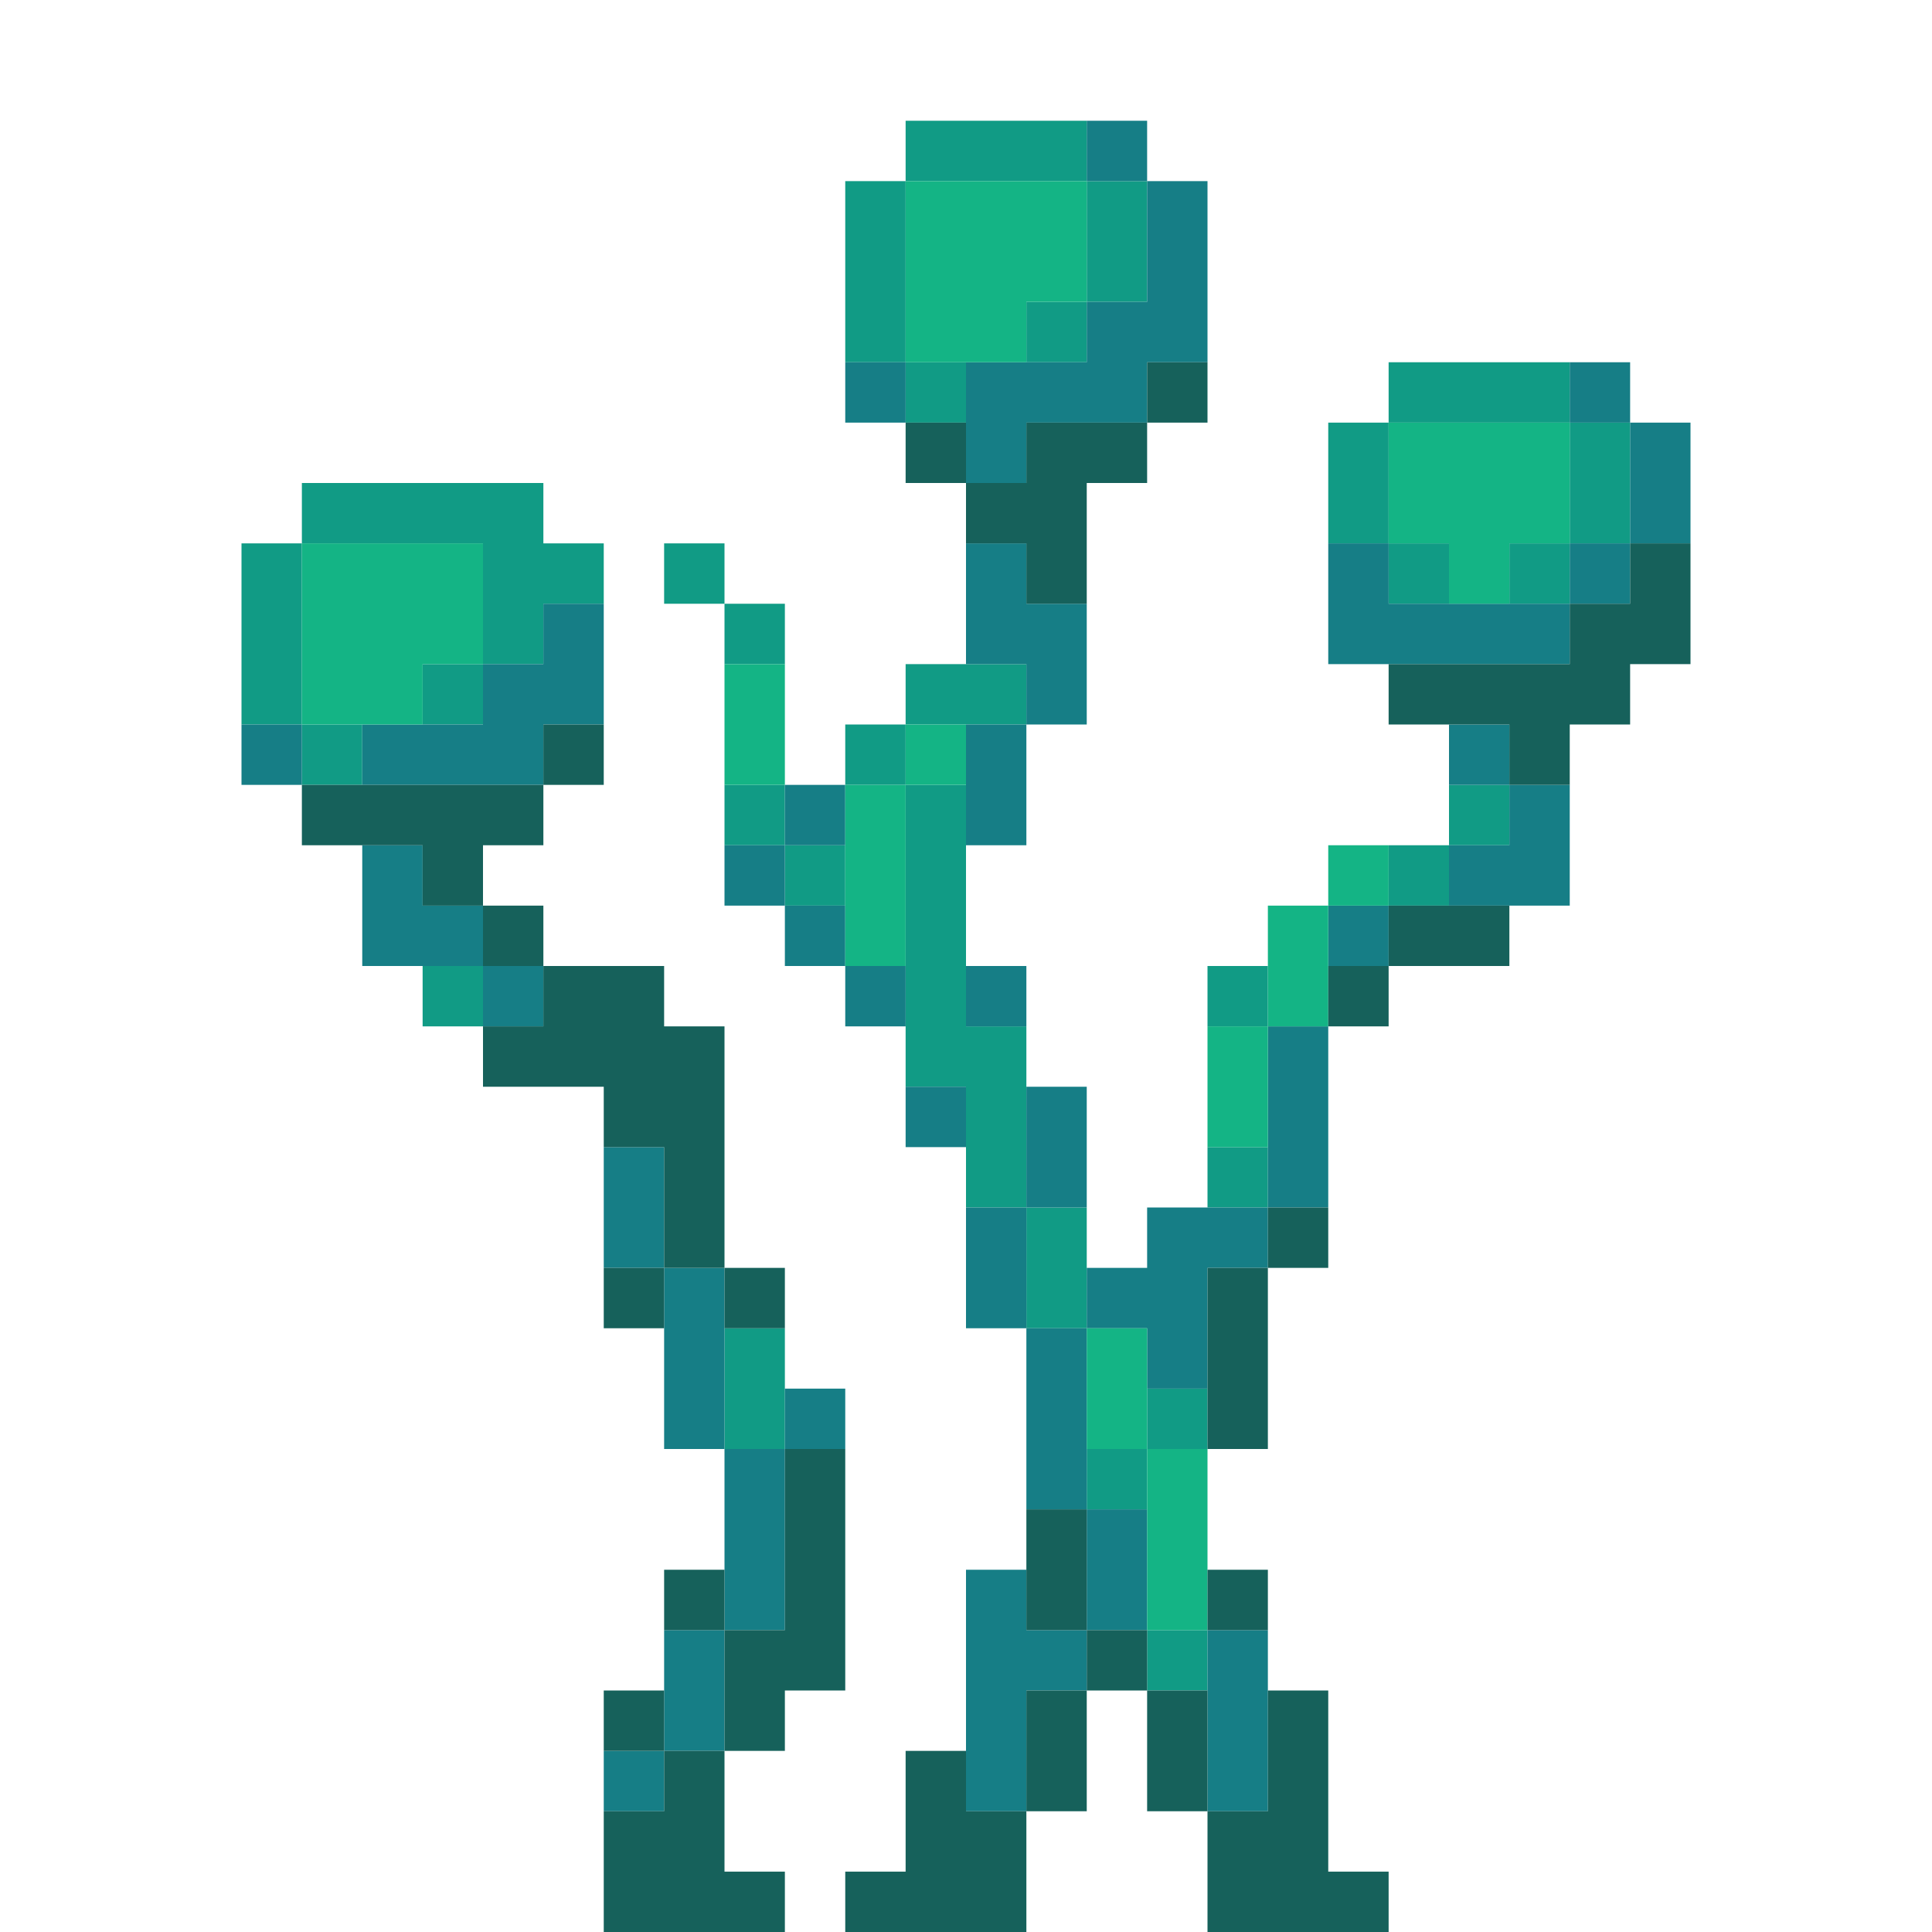 <?xml version="1.0" encoding="UTF-8" standalone="no"?>
<!DOCTYPE svg PUBLIC "-//W3C//DTD SVG 1.1//EN" 
  "http://www.w3.org/Graphics/SVG/1.1/DTD/svg11.dtd">
<svg width="32" height="32"
	 xmlns="http://www.w3.org/2000/svg" version="1.1">
 <path d="  M 4,9  L 4,12  L 5,12  L 5,9  Z  " style="fill:rgb(17, 155, 133); fill-opacity:1.000; stroke:none;" />
 <path d="  M 5,8  L 5,9  L 8,9  L 8,11  L 9,11  L 9,10  L 10,10  L 10,9  L 9,9  L 9,8  Z  " style="fill:rgb(17, 155, 133); fill-opacity:1.000; stroke:none;" />
 <path d="  M 5,12  L 5,13  L 6,13  L 6,12  Z  " style="fill:rgb(17, 155, 133); fill-opacity:1.000; stroke:none;" />
 <path d="  M 7,12  L 8,12  L 8,11  L 7,11  Z  " style="fill:rgb(17, 155, 133); fill-opacity:1.000; stroke:none;" />
 <path d="  M 8,16  L 7,16  L 7,17  L 8,17  Z  " style="fill:rgb(17, 155, 133); fill-opacity:1.000; stroke:none;" />
 <path d="  M 11,9  L 11,10  L 12,10  L 12,9  Z  " style="fill:rgb(17, 155, 133); fill-opacity:1.000; stroke:none;" />
 <path d="  M 12,10  L 12,11  L 13,11  L 13,10  Z  " style="fill:rgb(17, 155, 133); fill-opacity:1.000; stroke:none;" />
 <path d="  M 12,13  L 12,14  L 13,14  L 13,13  Z  " style="fill:rgb(17, 155, 133); fill-opacity:1.000; stroke:none;" />
 <path d="  M 13,24  L 13,22  L 12,22  L 12,24  Z  " style="fill:rgb(17, 155, 133); fill-opacity:1.000; stroke:none;" />
 <path d="  M 13,15  L 14,15  L 14,14  L 13,14  Z  " style="fill:rgb(17, 155, 133); fill-opacity:1.000; stroke:none;" />
 <path d="  M 15,3  L 14,3  L 14,6  L 15,6  Z  " style="fill:rgb(17, 155, 133); fill-opacity:1.000; stroke:none;" />
 <path d="  M 15,13  L 15,12  L 14,12  L 14,13  Z  " style="fill:rgb(17, 155, 133); fill-opacity:1.000; stroke:none;" />
 <path d="  M 15,2  L 15,3  L 18,3  L 18,2  Z  " style="fill:rgb(17, 155, 133); fill-opacity:1.000; stroke:none;" />
 <path d="  M 15,7  L 16,7  L 16,6  L 15,6  Z  " style="fill:rgb(17, 155, 133); fill-opacity:1.000; stroke:none;" />
 <path d="  M 15,11  L 15,12  L 17,12  L 17,11  Z  " style="fill:rgb(17, 155, 133); fill-opacity:1.000; stroke:none;" />
 <path d="  M 16,20  L 17,20  L 17,17  L 16,17  L 16,13  L 15,13  L 15,18  L 16,18  Z  " style="fill:rgb(17, 155, 133); fill-opacity:1.000; stroke:none;" />
 <path d="  M 17,6  L 18,6  L 18,5  L 17,5  Z  " style="fill:rgb(17, 155, 133); fill-opacity:1.000; stroke:none;" />
 <path d="  M 17,20  L 17,22  L 18,22  L 18,20  Z  " style="fill:rgb(17, 155, 133); fill-opacity:1.000; stroke:none;" />
 <path d="  M 19,3  L 18,3  L 18,5  L 19,5  Z  " style="fill:rgb(17, 155, 133); fill-opacity:1.000; stroke:none;" />
 <path d="  M 18,24  L 18,25  L 19,25  L 19,24  Z  " style="fill:rgb(17, 155, 133); fill-opacity:1.000; stroke:none;" />
 <path d="  M 19,24  L 20,24  L 20,23  L 19,23  Z  " style="fill:rgb(17, 155, 133); fill-opacity:1.000; stroke:none;" />
 <path d="  M 19,28  L 20,28  L 20,27  L 19,27  Z  " style="fill:rgb(17, 155, 133); fill-opacity:1.000; stroke:none;" />
 <path d="  M 20,16  L 20,17  L 21,17  L 21,16  Z  " style="fill:rgb(17, 155, 133); fill-opacity:1.000; stroke:none;" />
 <path d="  M 21,20  L 21,19  L 20,19  L 20,20  Z  " style="fill:rgb(17, 155, 133); fill-opacity:1.000; stroke:none;" />
 <path d="  M 23,9  L 23,7  L 22,7  L 22,9  Z  " style="fill:rgb(17, 155, 133); fill-opacity:1.000; stroke:none;" />
 <path d="  M 23,7  L 26,7  L 26,6  L 23,6  Z  " style="fill:rgb(17, 155, 133); fill-opacity:1.000; stroke:none;" />
 <path d="  M 23,9  L 23,10  L 24,10  L 24,9  Z  " style="fill:rgb(17, 155, 133); fill-opacity:1.000; stroke:none;" />
 <path d="  M 23,14  L 23,15  L 24,15  L 24,14  Z  " style="fill:rgb(17, 155, 133); fill-opacity:1.000; stroke:none;" />
 <path d="  M 24,13  L 24,14  L 25,14  L 25,13  Z  " style="fill:rgb(17, 155, 133); fill-opacity:1.000; stroke:none;" />
 <path d="  M 26,10  L 26,9  L 25,9  L 25,10  Z  " style="fill:rgb(17, 155, 133); fill-opacity:1.000; stroke:none;" />
 <path d="  M 26,7  L 26,9  L 27,9  L 27,7  Z  " style="fill:rgb(17, 155, 133); fill-opacity:1.000; stroke:none;" />
 <path d="  M 4,13  L 5,13  L 5,12  L 4,12  Z  " style="fill:rgb(22, 126, 134); fill-opacity:1.000; stroke:none;" />
 <path d="  M 8,12  L 6,12  L 6,13  L 9,13  L 9,12  L 10,12  L 10,10  L 9,10  L 9,11  L 8,11  Z  " style="fill:rgb(22, 126, 134); fill-opacity:1.000; stroke:none;" />
 <path d="  M 6,14  L 6,16  L 8,16  L 8,15  L 7,15  L 7,14  Z  " style="fill:rgb(22, 126, 134); fill-opacity:1.000; stroke:none;" />
 <path d="  M 8,17  L 9,17  L 9,16  L 8,16  Z  " style="fill:rgb(22, 126, 134); fill-opacity:1.000; stroke:none;" />
 <path d="  M 10,21  L 11,21  L 11,19  L 10,19  Z  " style="fill:rgb(22, 126, 134); fill-opacity:1.000; stroke:none;" />
 <path d="  M 11,29  L 10,29  L 10,30  L 11,30  Z  " style="fill:rgb(22, 126, 134); fill-opacity:1.000; stroke:none;" />
 <path d="  M 12,21  L 11,21  L 11,24  L 12,24  Z  " style="fill:rgb(22, 126, 134); fill-opacity:1.000; stroke:none;" />
 <path d="  M 11,29  L 12,29  L 12,27  L 11,27  Z  " style="fill:rgb(22, 126, 134); fill-opacity:1.000; stroke:none;" />
 <path d="  M 13,15  L 13,14  L 12,14  L 12,15  Z  " style="fill:rgb(22, 126, 134); fill-opacity:1.000; stroke:none;" />
 <path d="  M 13,24  L 12,24  L 12,27  L 13,27  Z  " style="fill:rgb(22, 126, 134); fill-opacity:1.000; stroke:none;" />
 <path d="  M 14,14  L 14,13  L 13,13  L 13,14  Z  " style="fill:rgb(22, 126, 134); fill-opacity:1.000; stroke:none;" />
 <path d="  M 13,15  L 13,16  L 14,16  L 14,15  Z  " style="fill:rgb(22, 126, 134); fill-opacity:1.000; stroke:none;" />
 <path d="  M 14,23  L 13,23  L 13,24  L 14,24  Z  " style="fill:rgb(22, 126, 134); fill-opacity:1.000; stroke:none;" />
 <path d="  M 15,6  L 14,6  L 14,7  L 15,7  Z  " style="fill:rgb(22, 126, 134); fill-opacity:1.000; stroke:none;" />
 <path d="  M 14,16  L 14,17  L 15,17  L 15,16  Z  " style="fill:rgb(22, 126, 134); fill-opacity:1.000; stroke:none;" />
 <path d="  M 16,18  L 15,18  L 15,19  L 16,19  Z  " style="fill:rgb(22, 126, 134); fill-opacity:1.000; stroke:none;" />
 <path d="  M 16,6  L 16,8  L 17,8  L 17,7  L 19,7  L 19,6  L 20,6  L 20,3  L 19,3  L 19,5  L 18,5  L 18,6  Z  " style="fill:rgb(22, 126, 134); fill-opacity:1.000; stroke:none;" />
 <path d="  M 16,9  L 16,11  L 17,11  L 17,12  L 18,12  L 18,10  L 17,10  L 17,9  Z  " style="fill:rgb(22, 126, 134); fill-opacity:1.000; stroke:none;" />
 <path d="  M 16,14  L 17,14  L 17,12  L 16,12  Z  " style="fill:rgb(22, 126, 134); fill-opacity:1.000; stroke:none;" />
 <path d="  M 16,17  L 17,17  L 17,16  L 16,16  Z  " style="fill:rgb(22, 126, 134); fill-opacity:1.000; stroke:none;" />
 <path d="  M 16,22  L 17,22  L 17,20  L 16,20  Z  " style="fill:rgb(22, 126, 134); fill-opacity:1.000; stroke:none;" />
 <path d="  M 17,28  L 18,28  L 18,27  L 17,27  L 17,26  L 16,26  L 16,30  L 17,30  Z  " style="fill:rgb(22, 126, 134); fill-opacity:1.000; stroke:none;" />
 <path d="  M 17,18  L 17,20  L 18,20  L 18,18  Z  " style="fill:rgb(22, 126, 134); fill-opacity:1.000; stroke:none;" />
 <path d="  M 18,25  L 18,22  L 17,22  L 17,25  Z  " style="fill:rgb(22, 126, 134); fill-opacity:1.000; stroke:none;" />
 <path d="  M 18,2  L 18,3  L 19,3  L 19,2  Z  " style="fill:rgb(22, 126, 134); fill-opacity:1.000; stroke:none;" />
 <path d="  M 18,21  L 18,22  L 19,22  L 19,23  L 20,23  L 20,21  L 21,21  L 21,20  L 19,20  L 19,21  Z  " style="fill:rgb(22, 126, 134); fill-opacity:1.000; stroke:none;" />
 <path d="  M 18,27  L 19,27  L 19,25  L 18,25  Z  " style="fill:rgb(22, 126, 134); fill-opacity:1.000; stroke:none;" />
 <path d="  M 21,27  L 20,27  L 20,30  L 21,30  Z  " style="fill:rgb(22, 126, 134); fill-opacity:1.000; stroke:none;" />
 <path d="  M 21,20  L 22,20  L 22,17  L 21,17  Z  " style="fill:rgb(22, 126, 134); fill-opacity:1.000; stroke:none;" />
 <path d="  M 23,10  L 23,9  L 22,9  L 22,11  L 26,11  L 26,10  Z  " style="fill:rgb(22, 126, 134); fill-opacity:1.000; stroke:none;" />
 <path d="  M 23,15  L 22,15  L 22,16  L 23,16  Z  " style="fill:rgb(22, 126, 134); fill-opacity:1.000; stroke:none;" />
 <path d="  M 24,13  L 25,13  L 25,12  L 24,12  Z  " style="fill:rgb(22, 126, 134); fill-opacity:1.000; stroke:none;" />
 <path d="  M 26,15  L 26,13  L 25,13  L 25,14  L 24,14  L 24,15  Z  " style="fill:rgb(22, 126, 134); fill-opacity:1.000; stroke:none;" />
 <path d="  M 26,6  L 26,7  L 27,7  L 27,6  Z  " style="fill:rgb(22, 126, 134); fill-opacity:1.000; stroke:none;" />
 <path d="  M 27,10  L 27,9  L 26,9  L 26,10  Z  " style="fill:rgb(22, 126, 134); fill-opacity:1.000; stroke:none;" />
 <path d="  M 28,9  L 28,7  L 27,7  L 27,9  Z  " style="fill:rgb(22, 126, 134); fill-opacity:1.000; stroke:none;" />
 <path d="  M 7,12  L 7,11  L 8,11  L 8,9  L 5,9  L 5,12  Z  " style="fill:rgb(20, 180, 133); fill-opacity:1.000; stroke:none;" />
 <path d="  M 13,11  L 12,11  L 12,13  L 13,13  Z  " style="fill:rgb(20, 180, 133); fill-opacity:1.000; stroke:none;" />
 <path d="  M 14,16  L 15,16  L 15,13  L 14,13  Z  " style="fill:rgb(20, 180, 133); fill-opacity:1.000; stroke:none;" />
 <path d="  M 15,3  L 15,6  L 17,6  L 17,5  L 18,5  L 18,3  Z  " style="fill:rgb(20, 180, 133); fill-opacity:1.000; stroke:none;" />
 <path d="  M 15,12  L 15,13  L 16,13  L 16,12  Z  " style="fill:rgb(20, 180, 133); fill-opacity:1.000; stroke:none;" />
 <path d="  M 18,24  L 19,24  L 19,22  L 18,22  Z  " style="fill:rgb(20, 180, 133); fill-opacity:1.000; stroke:none;" />
 <path d="  M 19,27  L 20,27  L 20,24  L 19,24  Z  " style="fill:rgb(20, 180, 133); fill-opacity:1.000; stroke:none;" />
 <path d="  M 21,17  L 20,17  L 20,19  L 21,19  Z  " style="fill:rgb(20, 180, 133); fill-opacity:1.000; stroke:none;" />
 <path d="  M 22,17  L 22,15  L 21,15  L 21,17  Z  " style="fill:rgb(20, 180, 133); fill-opacity:1.000; stroke:none;" />
 <path d="  M 23,15  L 23,14  L 22,14  L 22,15  Z  " style="fill:rgb(20, 180, 133); fill-opacity:1.000; stroke:none;" />
 <path d="  M 25,9  L 26,9  L 26,7  L 23,7  L 23,9  L 24,9  L 24,10  L 25,10  Z  " style="fill:rgb(20, 180, 133); fill-opacity:1.000; stroke:none;" />
 <path d="  M 7,14  L 7,15  L 8,15  L 8,14  L 9,14  L 9,13  L 5,13  L 5,14  Z  " style="fill:rgb(22, 97, 91); fill-opacity:1.000; stroke:none;" />
 <path d="  M 9,15  L 8,15  L 8,16  L 9,16  Z  " style="fill:rgb(22, 97, 91); fill-opacity:1.000; stroke:none;" />
 <path d="  M 11,17  L 11,16  L 9,16  L 9,17  L 8,17  L 8,18  L 10,18  L 10,19  L 11,19  L 11,21  L 12,21  L 12,17  Z  " style="fill:rgb(22, 97, 91); fill-opacity:1.000; stroke:none;" />
 <path d="  M 10,12  L 9,12  L 9,13  L 10,13  Z  " style="fill:rgb(22, 97, 91); fill-opacity:1.000; stroke:none;" />
 <path d="  M 11,22  L 11,21  L 10,21  L 10,22  Z  " style="fill:rgb(22, 97, 91); fill-opacity:1.000; stroke:none;" />
 <path d="  M 11,29  L 11,28  L 10,28  L 10,29  Z  " style="fill:rgb(22, 97, 91); fill-opacity:1.000; stroke:none;" />
 <path d="  M 10,32  L 13,32  L 13,31  L 12,31  L 12,29  L 11,29  L 11,30  L 10,30  Z  " style="fill:rgb(22, 97, 91); fill-opacity:1.000; stroke:none;" />
 <path d="  M 12,26  L 11,26  L 11,27  L 12,27  Z  " style="fill:rgb(22, 97, 91); fill-opacity:1.000; stroke:none;" />
 <path d="  M 13,21  L 12,21  L 12,22  L 13,22  Z  " style="fill:rgb(22, 97, 91); fill-opacity:1.000; stroke:none;" />
 <path d="  M 13,28  L 14,28  L 14,24  L 13,24  L 13,27  L 12,27  L 12,29  L 13,29  Z  " style="fill:rgb(22, 97, 91); fill-opacity:1.000; stroke:none;" />
 <path d="  M 15,31  L 14,31  L 14,32  L 17,32  L 17,30  L 16,30  L 16,29  L 15,29  Z  " style="fill:rgb(22, 97, 91); fill-opacity:1.000; stroke:none;" />
 <path d="  M 15,7  L 15,8  L 16,8  L 16,7  Z  " style="fill:rgb(22, 97, 91); fill-opacity:1.000; stroke:none;" />
 <path d="  M 17,7  L 17,8  L 16,8  L 16,9  L 17,9  L 17,10  L 18,10  L 18,8  L 19,8  L 19,7  Z  " style="fill:rgb(22, 97, 91); fill-opacity:1.000; stroke:none;" />
 <path d="  M 17,27  L 18,27  L 18,25  L 17,25  Z  " style="fill:rgb(22, 97, 91); fill-opacity:1.000; stroke:none;" />
 <path d="  M 17,30  L 18,30  L 18,28  L 17,28  Z  " style="fill:rgb(22, 97, 91); fill-opacity:1.000; stroke:none;" />
 <path d="  M 19,28  L 19,27  L 18,27  L 18,28  Z  " style="fill:rgb(22, 97, 91); fill-opacity:1.000; stroke:none;" />
 <path d="  M 20,6  L 19,6  L 19,7  L 20,7  Z  " style="fill:rgb(22, 97, 91); fill-opacity:1.000; stroke:none;" />
 <path d="  M 19,30  L 20,30  L 20,28  L 19,28  Z  " style="fill:rgb(22, 97, 91); fill-opacity:1.000; stroke:none;" />
 <path d="  M 20,21  L 20,24  L 21,24  L 21,21  Z  " style="fill:rgb(22, 97, 91); fill-opacity:1.000; stroke:none;" />
 <path d="  M 20,27  L 21,27  L 21,26  L 20,26  Z  " style="fill:rgb(22, 97, 91); fill-opacity:1.000; stroke:none;" />
 <path d="  M 23,32  L 23,31  L 22,31  L 22,28  L 21,28  L 21,30  L 20,30  L 20,32  Z  " style="fill:rgb(22, 97, 91); fill-opacity:1.000; stroke:none;" />
 <path d="  M 21,20  L 21,21  L 22,21  L 22,20  Z  " style="fill:rgb(22, 97, 91); fill-opacity:1.000; stroke:none;" />
 <path d="  M 22,17  L 23,17  L 23,16  L 22,16  Z  " style="fill:rgb(22, 97, 91); fill-opacity:1.000; stroke:none;" />
 <path d="  M 25,12  L 25,13  L 26,13  L 26,12  L 27,12  L 27,11  L 28,11  L 28,9  L 27,9  L 27,10  L 26,10  L 26,11  L 23,11  L 23,12  Z  " style="fill:rgb(22, 97, 91); fill-opacity:1.000; stroke:none;" />
 <path d="  M 23,16  L 25,16  L 25,15  L 23,15  Z  " style="fill:rgb(22, 97, 91); fill-opacity:1.000; stroke:none;" />
</svg>

